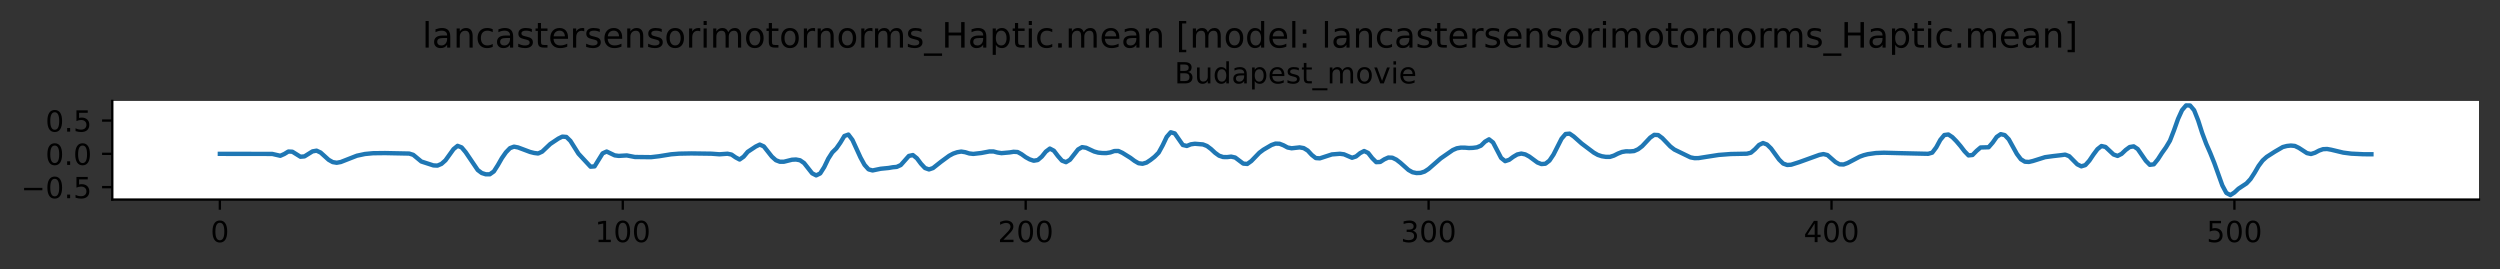 <?xml version="1.0" encoding="utf-8" standalone="no"?>
<!DOCTYPE svg PUBLIC "-//W3C//DTD SVG 1.1//EN"
  "http://www.w3.org/Graphics/SVG/1.1/DTD/svg11.dtd">
<!-- Created with matplotlib (https://matplotlib.org/) -->
<svg height="92.27pt" version="1.1" viewBox="0 0 856.833 92.27" width="856.833pt" xmlns="http://www.w3.org/2000/svg" xmlns:xlink="http://www.w3.org/1999/xlink">
 <rect x="0" y="0" width="856.833" height="92.27" fill="#333333" stroke="none"/>
 <defs>
  <style type="text/css">
*{stroke-linecap:butt;stroke-linejoin:round;}
  </style>
 </defs>
 <g id="figure_1">
  <g id="patch_1">
   <path d="M -0 92.27 
L 856.833 92.27 
L 856.833 0 
L -0 0 
z
" style="fill:none;"/>
  </g>
  <g id="axes_1">
   <g id="patch_2">
    <path d="M 38.483 68.392 
L 849.633 68.392 
L 849.633 34.592 
L 38.483 34.592 
z
" style="fill:#ffffff;"/>
   </g>
   <g id="matplotlib.axis_1">
    <g id="xtick_1">
     <g id="line2d_1">
      <defs>
       <path d="M 0 0 
L 0 3.5 
" id="me16891b2f4" style="stroke:#000000;stroke-width:0.8;"/>
      </defs>
      <g>
       <use style="stroke:#000000;stroke-width:0.8;" x="75.353" xlink:href="#me16891b2f4" y="68.392"/>
      </g>
     </g>
     <g id="text_1">
      <!-- 0 -->
      <defs>
       <path d="M 31.781 66.406 
Q 24.172 66.406 20.328 58.906 
Q 16.5 51.422 16.5 36.375 
Q 16.5 21.391 20.328 13.891 
Q 24.172 6.391 31.781 6.391 
Q 39.453 6.391 43.281 13.891 
Q 47.125 21.391 47.125 36.375 
Q 47.125 51.422 43.281 58.906 
Q 39.453 66.406 31.781 66.406 
z
M 31.781 74.219 
Q 44.047 74.219 50.516 64.516 
Q 56.984 54.828 56.984 36.375 
Q 56.984 17.969 50.516 8.266 
Q 44.047 -1.422 31.781 -1.422 
Q 19.531 -1.422 13.062 8.266 
Q 6.594 17.969 6.594 36.375 
Q 6.594 54.828 13.062 64.516 
Q 19.531 74.219 31.781 74.219 
z
" id="DejaVuSans-48"/>
      </defs>
      <g transform="translate(72.172 82.99)scale(0.1 -0.1)">
       <use xlink:href="#DejaVuSans-48"/>
      </g>
     </g>
    </g>
    <g id="xtick_2">
     <g id="line2d_2">
      <g>
       <use style="stroke:#000000;stroke-width:0.8;" x="213.445" xlink:href="#me16891b2f4" y="68.392"/>
      </g>
     </g>
     <g id="text_2">
      <!-- 100 -->
      <defs>
       <path d="M 12.406 8.297 
L 28.516 8.297 
L 28.516 63.922 
L 10.984 60.406 
L 10.984 69.391 
L 28.422 72.906 
L 38.281 72.906 
L 38.281 8.297 
L 54.391 8.297 
L 54.391 0 
L 12.406 0 
z
" id="DejaVuSans-49"/>
      </defs>
      <g transform="translate(203.901 82.99)scale(0.1 -0.1)">
       <use xlink:href="#DejaVuSans-49"/>
       <use x="63.623" xlink:href="#DejaVuSans-48"/>
       <use x="127.246" xlink:href="#DejaVuSans-48"/>
      </g>
     </g>
    </g>
    <g id="xtick_3">
     <g id="line2d_3">
      <g>
       <use style="stroke:#000000;stroke-width:0.8;" x="351.536" xlink:href="#me16891b2f4" y="68.392"/>
      </g>
     </g>
     <g id="text_3">
      <!-- 200 -->
      <defs>
       <path d="M 19.188 8.297 
L 53.609 8.297 
L 53.609 0 
L 7.328 0 
L 7.328 8.297 
Q 12.938 14.109 22.625 23.891 
Q 32.328 33.688 34.812 36.531 
Q 39.547 41.844 41.422 45.531 
Q 43.312 49.219 43.312 52.781 
Q 43.312 58.594 39.234 62.25 
Q 35.156 65.922 28.609 65.922 
Q 23.969 65.922 18.812 64.312 
Q 13.672 62.703 7.812 59.422 
L 7.812 69.391 
Q 13.766 71.781 18.938 73 
Q 24.125 74.219 28.422 74.219 
Q 39.75 74.219 46.484 68.547 
Q 53.219 62.891 53.219 53.422 
Q 53.219 48.922 51.531 44.891 
Q 49.859 40.875 45.406 35.406 
Q 44.188 33.984 37.641 27.219 
Q 31.109 20.453 19.188 8.297 
z
" id="DejaVuSans-50"/>
      </defs>
      <g transform="translate(341.993 82.99)scale(0.1 -0.1)">
       <use xlink:href="#DejaVuSans-50"/>
       <use x="63.623" xlink:href="#DejaVuSans-48"/>
       <use x="127.246" xlink:href="#DejaVuSans-48"/>
      </g>
     </g>
    </g>
    <g id="xtick_4">
     <g id="line2d_4">
      <g>
       <use style="stroke:#000000;stroke-width:0.8;" x="489.628" xlink:href="#me16891b2f4" y="68.392"/>
      </g>
     </g>
     <g id="text_4">
      <!-- 300 -->
      <defs>
       <path d="M 40.578 39.312 
Q 47.656 37.797 51.625 33 
Q 55.609 28.219 55.609 21.188 
Q 55.609 10.406 48.188 4.484 
Q 40.766 -1.422 27.094 -1.422 
Q 22.516 -1.422 17.656 -0.516 
Q 12.797 0.391 7.625 2.203 
L 7.625 11.719 
Q 11.719 9.328 16.594 8.109 
Q 21.484 6.891 26.812 6.891 
Q 36.078 6.891 40.938 10.547 
Q 45.797 14.203 45.797 21.188 
Q 45.797 27.641 41.281 31.266 
Q 36.766 34.906 28.719 34.906 
L 20.219 34.906 
L 20.219 43.016 
L 29.109 43.016 
Q 36.375 43.016 40.234 45.922 
Q 44.094 48.828 44.094 54.297 
Q 44.094 59.906 40.109 62.906 
Q 36.141 65.922 28.719 65.922 
Q 24.656 65.922 20.016 65.031 
Q 15.375 64.156 9.812 62.312 
L 9.812 71.094 
Q 15.438 72.656 20.344 73.438 
Q 25.25 74.219 29.594 74.219 
Q 40.828 74.219 47.359 69.109 
Q 53.906 64.016 53.906 55.328 
Q 53.906 49.266 50.438 45.094 
Q 46.969 40.922 40.578 39.312 
z
" id="DejaVuSans-51"/>
      </defs>
      <g transform="translate(480.084 82.99)scale(0.1 -0.1)">
       <use xlink:href="#DejaVuSans-51"/>
       <use x="63.623" xlink:href="#DejaVuSans-48"/>
       <use x="127.246" xlink:href="#DejaVuSans-48"/>
      </g>
     </g>
    </g>
    <g id="xtick_5">
     <g id="line2d_5">
      <g>
       <use style="stroke:#000000;stroke-width:0.8;" x="627.72" xlink:href="#me16891b2f4" y="68.392"/>
      </g>
     </g>
     <g id="text_5">
      <!-- 400 -->
      <defs>
       <path d="M 37.797 64.312 
L 12.891 25.391 
L 37.797 25.391 
z
M 35.203 72.906 
L 47.609 72.906 
L 47.609 25.391 
L 58.016 25.391 
L 58.016 17.188 
L 47.609 17.188 
L 47.609 0 
L 37.797 0 
L 37.797 17.188 
L 4.891 17.188 
L 4.891 26.703 
z
" id="DejaVuSans-52"/>
      </defs>
      <g transform="translate(618.176 82.99)scale(0.1 -0.1)">
       <use xlink:href="#DejaVuSans-52"/>
       <use x="63.623" xlink:href="#DejaVuSans-48"/>
       <use x="127.246" xlink:href="#DejaVuSans-48"/>
      </g>
     </g>
    </g>
    <g id="xtick_6">
     <g id="line2d_6">
      <g>
       <use style="stroke:#000000;stroke-width:0.8;" x="765.811" xlink:href="#me16891b2f4" y="68.392"/>
      </g>
     </g>
     <g id="text_6">
      <!-- 500 -->
      <defs>
       <path d="M 10.797 72.906 
L 49.516 72.906 
L 49.516 64.594 
L 19.828 64.594 
L 19.828 46.734 
Q 21.969 47.469 24.109 47.828 
Q 26.266 48.188 28.422 48.188 
Q 40.625 48.188 47.75 41.5 
Q 54.891 34.812 54.891 23.391 
Q 54.891 11.625 47.562 5.094 
Q 40.234 -1.422 26.906 -1.422 
Q 22.312 -1.422 17.547 -0.641 
Q 12.797 0.141 7.719 1.703 
L 7.719 11.625 
Q 12.109 9.234 16.797 8.062 
Q 21.484 6.891 26.703 6.891 
Q 35.156 6.891 40.078 11.328 
Q 45.016 15.766 45.016 23.391 
Q 45.016 31 40.078 35.438 
Q 35.156 39.891 26.703 39.891 
Q 22.75 39.891 18.812 39.016 
Q 14.891 38.141 10.797 36.281 
z
" id="DejaVuSans-53"/>
      </defs>
      <g transform="translate(756.267 82.99)scale(0.1 -0.1)">
       <use xlink:href="#DejaVuSans-53"/>
       <use x="63.623" xlink:href="#DejaVuSans-48"/>
       <use x="127.246" xlink:href="#DejaVuSans-48"/>
      </g>
     </g>
    </g>
   </g>
   <g id="matplotlib.axis_2">
    <g id="ytick_1">
     <g id="line2d_7">
      <defs>
       <path d="M 0 0 
L -3.5 0 
" id="m471ab36103" style="stroke:#000000;stroke-width:0.8;"/>
      </defs>
      <g>
       <use style="stroke:#000000;stroke-width:0.8;" x="38.483" xlink:href="#m471ab36103" y="64.136"/>
      </g>
     </g>
     <g id="text_7">
      <!-- −0.5 -->
      <defs>
       <path d="M 10.594 35.5 
L 73.188 35.5 
L 73.188 27.203 
L 10.594 27.203 
z
" id="DejaVuSans-8722"/>
       <path d="M 10.688 12.406 
L 21 12.406 
L 21 0 
L 10.688 0 
z
" id="DejaVuSans-46"/>
      </defs>
      <g transform="translate(7.2 67.935)scale(0.1 -0.1)">
       <use xlink:href="#DejaVuSans-8722"/>
       <use x="83.789" xlink:href="#DejaVuSans-48"/>
       <use x="147.412" xlink:href="#DejaVuSans-46"/>
       <use x="179.199" xlink:href="#DejaVuSans-53"/>
      </g>
     </g>
    </g>
    <g id="ytick_2">
     <g id="line2d_8">
      <g>
       <use style="stroke:#000000;stroke-width:0.8;" x="38.483" xlink:href="#m471ab36103" y="52.725"/>
      </g>
     </g>
     <g id="text_8">
      <!-- 0.0 -->
      <g transform="translate(15.58 56.524)scale(0.1 -0.1)">
       <use xlink:href="#DejaVuSans-48"/>
       <use x="63.623" xlink:href="#DejaVuSans-46"/>
       <use x="95.41" xlink:href="#DejaVuSans-48"/>
      </g>
     </g>
    </g>
    <g id="ytick_3">
     <g id="line2d_9">
      <g>
       <use style="stroke:#000000;stroke-width:0.8;" x="38.483" xlink:href="#m471ab36103" y="41.314"/>
      </g>
     </g>
     <g id="text_9">
      <!-- 0.5 -->
      <g transform="translate(15.58 45.113)scale(0.1 -0.1)">
       <use xlink:href="#DejaVuSans-48"/>
       <use x="63.623" xlink:href="#DejaVuSans-46"/>
       <use x="95.41" xlink:href="#DejaVuSans-53"/>
      </g>
     </g>
    </g>
   </g>
   <g id="line2d_10">
    <path clip-path="url(#pc1856cc5ab)" d="M 75.353 52.725 
L 93.305 52.754 
L 96.067 53.39 
L 97.448 52.778 
L 98.829 51.929 
L 100.21 52.001 
L 102.972 53.722 
L 104.353 53.596 
L 107.114 51.879 
L 108.495 51.636 
L 109.876 52.278 
L 112.638 54.77 
L 114.019 55.556 
L 115.4 55.784 
L 116.781 55.532 
L 122.304 53.37 
L 125.066 52.78 
L 127.828 52.515 
L 131.971 52.465 
L 140.256 52.632 
L 141.637 53.067 
L 144.399 55.352 
L 148.542 56.692 
L 149.923 56.758 
L 151.304 56.173 
L 152.685 54.945 
L 155.446 51.107 
L 156.827 49.985 
L 158.208 50.512 
L 159.589 52.153 
L 163.732 58.268 
L 165.113 59.303 
L 166.494 59.74 
L 167.875 59.734 
L 169.256 58.756 
L 170.636 56.595 
L 172.017 54.178 
L 173.398 52.206 
L 174.779 50.778 
L 176.16 50.261 
L 177.541 50.533 
L 181.684 52.085 
L 183.065 52.43 
L 184.446 52.605 
L 185.827 51.969 
L 188.588 49.352 
L 191.35 47.505 
L 192.731 46.823 
L 194.112 46.932 
L 195.493 48.279 
L 198.255 52.671 
L 202.398 57.131 
L 203.778 57.025 
L 206.54 52.557 
L 207.921 51.933 
L 210.683 53.251 
L 212.064 53.434 
L 214.826 53.273 
L 217.588 53.804 
L 223.111 53.87 
L 225.873 53.547 
L 230.016 52.88 
L 232.778 52.662 
L 236.92 52.582 
L 243.825 52.677 
L 246.587 52.883 
L 249.349 52.684 
L 250.73 52.979 
L 252.111 53.94 
L 253.491 54.673 
L 254.872 53.698 
L 256.253 52.047 
L 259.015 50.216 
L 260.396 49.553 
L 261.777 50.17 
L 264.539 53.675 
L 265.92 54.912 
L 267.301 55.438 
L 268.681 55.428 
L 271.443 54.742 
L 272.824 54.669 
L 274.205 54.931 
L 275.586 55.884 
L 278.348 59.394 
L 279.729 60.112 
L 281.11 59.444 
L 282.491 57.263 
L 283.872 54.391 
L 285.252 52.239 
L 286.633 50.874 
L 288.014 48.907 
L 289.395 46.611 
L 290.776 46.119 
L 292.157 47.955 
L 294.919 53.982 
L 296.3 56.499 
L 297.681 58.046 
L 299.062 58.419 
L 301.823 57.84 
L 304.585 57.567 
L 305.966 57.325 
L 307.347 57.198 
L 308.728 56.567 
L 311.49 53.451 
L 312.871 53.141 
L 314.252 54.251 
L 315.633 56.103 
L 317.014 57.582 
L 318.394 58.073 
L 319.775 57.602 
L 322.537 55.417 
L 325.299 53.393 
L 326.68 52.651 
L 328.061 52.176 
L 329.442 51.946 
L 330.823 52.166 
L 332.204 52.596 
L 333.585 52.753 
L 336.346 52.431 
L 339.108 51.907 
L 340.489 51.905 
L 341.87 52.274 
L 343.251 52.488 
L 346.013 52.242 
L 347.394 52.022 
L 348.775 52.106 
L 350.156 52.869 
L 351.536 53.872 
L 352.917 54.629 
L 354.298 55.088 
L 355.679 54.851 
L 357.06 53.674 
L 358.441 51.957 
L 359.822 50.923 
L 361.203 51.655 
L 362.584 53.481 
L 363.965 55.055 
L 365.346 55.582 
L 366.727 54.745 
L 369.488 51.221 
L 370.869 50.427 
L 372.25 50.647 
L 375.012 51.932 
L 376.393 52.309 
L 377.774 52.448 
L 379.155 52.467 
L 380.536 52.245 
L 381.917 51.766 
L 383.298 51.739 
L 384.678 52.376 
L 387.44 54.095 
L 388.821 55.13 
L 390.202 55.939 
L 391.583 56.128 
L 392.964 55.723 
L 394.345 54.805 
L 395.726 53.719 
L 397.107 52.321 
L 398.488 49.81 
L 399.869 46.915 
L 401.249 45.329 
L 402.63 45.73 
L 405.392 49.697 
L 406.773 50.019 
L 408.154 49.461 
L 409.535 49.272 
L 412.297 49.5 
L 413.678 50.041 
L 415.059 51.078 
L 416.439 52.364 
L 417.82 53.359 
L 419.201 53.819 
L 420.582 53.844 
L 421.963 53.679 
L 423.344 53.992 
L 426.106 56.076 
L 427.487 56.191 
L 428.868 55.202 
L 431.63 52.345 
L 433.01 51.313 
L 435.772 49.699 
L 437.153 49.215 
L 438.534 49.262 
L 439.915 49.803 
L 441.296 50.552 
L 442.677 50.82 
L 445.439 50.516 
L 446.82 50.759 
L 448.201 51.597 
L 449.581 53.092 
L 450.962 54.181 
L 452.343 54.269 
L 456.486 52.923 
L 459.248 52.707 
L 460.629 52.888 
L 463.391 54.075 
L 464.772 53.614 
L 466.152 52.483 
L 467.533 51.758 
L 468.914 52.419 
L 470.295 54.195 
L 471.676 55.576 
L 473.057 55.509 
L 474.438 54.612 
L 475.819 53.99 
L 477.2 54.052 
L 478.581 54.72 
L 479.962 55.782 
L 482.723 58.248 
L 484.104 59.028 
L 485.485 59.311 
L 486.866 59.251 
L 488.247 58.807 
L 489.628 57.909 
L 493.771 54.296 
L 497.914 51.426 
L 499.294 50.827 
L 500.675 50.598 
L 502.056 50.607 
L 503.437 50.729 
L 504.818 50.678 
L 506.199 50.497 
L 507.58 49.919 
L 508.961 48.551 
L 510.342 47.752 
L 511.723 48.839 
L 514.485 54.133 
L 515.865 55.23 
L 517.246 54.775 
L 518.627 53.753 
L 520.008 52.939 
L 521.389 52.631 
L 522.77 52.915 
L 524.151 53.652 
L 526.913 55.686 
L 528.294 56.231 
L 529.675 56.111 
L 531.056 55.037 
L 532.436 52.978 
L 535.198 47.528 
L 536.579 45.927 
L 537.96 45.803 
L 539.341 46.748 
L 542.103 49.204 
L 546.246 52.317 
L 547.627 53.096 
L 549.007 53.548 
L 550.388 53.765 
L 551.769 53.772 
L 553.15 53.327 
L 554.531 52.627 
L 555.912 52.085 
L 557.293 51.858 
L 558.674 51.891 
L 560.055 51.771 
L 561.436 51.154 
L 562.817 50.101 
L 565.578 47.162 
L 566.959 46.216 
L 568.34 46.29 
L 569.721 47.324 
L 572.483 50.204 
L 573.864 51.262 
L 579.388 53.938 
L 580.768 54.201 
L 582.149 54.18 
L 584.911 53.742 
L 589.054 53.099 
L 593.197 52.783 
L 598.72 52.675 
L 600.101 52.334 
L 601.482 51.156 
L 602.863 49.686 
L 604.244 49.017 
L 605.625 49.54 
L 607.006 50.89 
L 609.768 54.701 
L 611.149 56.057 
L 612.53 56.549 
L 613.91 56.447 
L 616.672 55.566 
L 623.577 53.073 
L 624.958 52.808 
L 626.339 53.146 
L 629.101 55.563 
L 630.481 56.324 
L 631.862 56.375 
L 633.243 55.872 
L 637.386 53.694 
L 638.767 53.195 
L 640.148 52.839 
L 642.91 52.448 
L 645.672 52.342 
L 651.195 52.491 
L 659.481 52.686 
L 660.862 52.714 
L 662.243 52.318 
L 663.623 50.49 
L 665.004 47.943 
L 666.385 46.28 
L 667.766 46.087 
L 669.147 47.003 
L 670.528 48.411 
L 671.909 50.027 
L 673.29 51.83 
L 674.671 53.263 
L 676.052 53.119 
L 677.433 51.711 
L 678.814 50.543 
L 681.575 50.465 
L 682.956 48.878 
L 684.337 46.921 
L 685.718 45.977 
L 687.099 46.303 
L 688.48 47.748 
L 691.242 52.746 
L 692.623 54.585 
L 694.004 55.425 
L 695.385 55.503 
L 696.765 55.176 
L 700.908 53.871 
L 703.67 53.496 
L 706.432 53.179 
L 707.813 52.997 
L 709.194 53.531 
L 711.955 56.325 
L 713.336 57.008 
L 714.717 56.589 
L 716.098 55.045 
L 717.479 52.987 
L 718.86 51.133 
L 720.241 50.045 
L 721.622 50.36 
L 724.384 52.951 
L 725.765 53.435 
L 727.146 52.735 
L 728.526 51.412 
L 729.907 50.394 
L 731.288 50.158 
L 732.669 51.077 
L 735.431 55.084 
L 736.812 56.495 
L 738.193 56.314 
L 739.574 54.609 
L 740.955 52.463 
L 742.336 50.525 
L 743.717 48.217 
L 745.097 44.664 
L 746.478 40.773 
L 747.859 37.746 
L 749.24 36.128 
L 750.621 36.156 
L 752.002 37.786 
L 753.383 41.27 
L 754.764 45.596 
L 756.145 49.28 
L 757.526 52.425 
L 758.907 55.853 
L 761.668 63.555 
L 763.049 66.137 
L 764.43 66.856 
L 765.811 65.969 
L 767.192 64.675 
L 769.954 62.863 
L 771.335 61.372 
L 772.716 59.233 
L 774.097 56.863 
L 775.478 55.016 
L 776.859 53.774 
L 779.62 52.008 
L 782.382 50.398 
L 783.763 50.035 
L 785.144 49.885 
L 786.525 50.019 
L 787.906 50.685 
L 790.668 52.478 
L 792.049 52.785 
L 793.43 52.348 
L 794.81 51.612 
L 796.191 51.128 
L 797.572 51.066 
L 798.953 51.309 
L 803.096 52.305 
L 805.858 52.66 
L 810.001 52.861 
L 812.762 52.874 
L 812.762 52.874 
" style="fill:none;stroke:#1f77b4;stroke-linecap:square;stroke-width:1.5;"/>
   </g>
   <g id="patch_3">
    <path d="M 38.483 68.392 
L 38.483 34.592 
" style="fill:none;stroke:#000000;stroke-linecap:square;stroke-linejoin:miter;stroke-width:0.8;"/>
   </g>
   <g id="patch_4">
    <path d="M 38.483 68.392 
L 849.633 68.392 
" style="fill:none;stroke:#000000;stroke-linecap:square;stroke-linejoin:miter;stroke-width:0.8;"/>
   </g>
   <g id="text_10">
    <!-- Budapest_movie -->
    <defs>
     <path d="M 19.672 34.812 
L 19.672 8.109 
L 35.5 8.109 
Q 43.453 8.109 47.281 11.406 
Q 51.125 14.703 51.125 21.484 
Q 51.125 28.328 47.281 31.562 
Q 43.453 34.812 35.5 34.812 
z
M 19.672 64.797 
L 19.672 42.828 
L 34.281 42.828 
Q 41.5 42.828 45.031 45.531 
Q 48.578 48.25 48.578 53.812 
Q 48.578 59.328 45.031 62.062 
Q 41.5 64.797 34.281 64.797 
z
M 9.812 72.906 
L 35.016 72.906 
Q 46.297 72.906 52.391 68.219 
Q 58.5 63.531 58.5 54.891 
Q 58.5 48.188 55.375 44.234 
Q 52.25 40.281 46.188 39.312 
Q 53.469 37.75 57.5 32.781 
Q 61.531 27.828 61.531 20.406 
Q 61.531 10.641 54.891 5.312 
Q 48.25 0 35.984 0 
L 9.812 0 
z
" id="DejaVuSans-66"/>
     <path d="M 8.5 21.578 
L 8.5 54.688 
L 17.484 54.688 
L 17.484 21.922 
Q 17.484 14.156 20.5 10.266 
Q 23.531 6.391 29.594 6.391 
Q 36.859 6.391 41.078 11.031 
Q 45.312 15.672 45.312 23.688 
L 45.312 54.688 
L 54.297 54.688 
L 54.297 0 
L 45.312 0 
L 45.312 8.406 
Q 42.047 3.422 37.719 1 
Q 33.406 -1.422 27.688 -1.422 
Q 18.266 -1.422 13.375 4.438 
Q 8.5 10.297 8.5 21.578 
z
M 31.109 56 
z
" id="DejaVuSans-117"/>
     <path d="M 45.406 46.391 
L 45.406 75.984 
L 54.391 75.984 
L 54.391 0 
L 45.406 0 
L 45.406 8.203 
Q 42.578 3.328 38.25 0.953 
Q 33.938 -1.422 27.875 -1.422 
Q 17.969 -1.422 11.734 6.484 
Q 5.516 14.406 5.516 27.297 
Q 5.516 40.188 11.734 48.094 
Q 17.969 56 27.875 56 
Q 33.938 56 38.25 53.625 
Q 42.578 51.266 45.406 46.391 
z
M 14.797 27.297 
Q 14.797 17.391 18.875 11.75 
Q 22.953 6.109 30.078 6.109 
Q 37.203 6.109 41.297 11.75 
Q 45.406 17.391 45.406 27.297 
Q 45.406 37.203 41.297 42.844 
Q 37.203 48.484 30.078 48.484 
Q 22.953 48.484 18.875 42.844 
Q 14.797 37.203 14.797 27.297 
z
" id="DejaVuSans-100"/>
     <path d="M 34.281 27.484 
Q 23.391 27.484 19.188 25 
Q 14.984 22.516 14.984 16.5 
Q 14.984 11.719 18.141 8.906 
Q 21.297 6.109 26.703 6.109 
Q 34.188 6.109 38.703 11.406 
Q 43.219 16.703 43.219 25.484 
L 43.219 27.484 
z
M 52.203 31.203 
L 52.203 0 
L 43.219 0 
L 43.219 8.297 
Q 40.141 3.328 35.547 0.953 
Q 30.953 -1.422 24.312 -1.422 
Q 15.922 -1.422 10.953 3.297 
Q 6 8.016 6 15.922 
Q 6 25.141 12.172 29.828 
Q 18.359 34.516 30.609 34.516 
L 43.219 34.516 
L 43.219 35.406 
Q 43.219 41.609 39.141 45 
Q 35.062 48.391 27.688 48.391 
Q 23 48.391 18.547 47.266 
Q 14.109 46.141 10.016 43.891 
L 10.016 52.203 
Q 14.938 54.109 19.578 55.047 
Q 24.219 56 28.609 56 
Q 40.484 56 46.344 49.844 
Q 52.203 43.703 52.203 31.203 
z
" id="DejaVuSans-97"/>
     <path d="M 18.109 8.203 
L 18.109 -20.797 
L 9.078 -20.797 
L 9.078 54.688 
L 18.109 54.688 
L 18.109 46.391 
Q 20.953 51.266 25.266 53.625 
Q 29.594 56 35.594 56 
Q 45.562 56 51.781 48.094 
Q 58.016 40.188 58.016 27.297 
Q 58.016 14.406 51.781 6.484 
Q 45.562 -1.422 35.594 -1.422 
Q 29.594 -1.422 25.266 0.953 
Q 20.953 3.328 18.109 8.203 
z
M 48.688 27.297 
Q 48.688 37.203 44.609 42.844 
Q 40.531 48.484 33.406 48.484 
Q 26.266 48.484 22.188 42.844 
Q 18.109 37.203 18.109 27.297 
Q 18.109 17.391 22.188 11.75 
Q 26.266 6.109 33.406 6.109 
Q 40.531 6.109 44.609 11.75 
Q 48.688 17.391 48.688 27.297 
z
" id="DejaVuSans-112"/>
     <path d="M 56.203 29.594 
L 56.203 25.203 
L 14.891 25.203 
Q 15.484 15.922 20.484 11.062 
Q 25.484 6.203 34.422 6.203 
Q 39.594 6.203 44.453 7.469 
Q 49.312 8.734 54.109 11.281 
L 54.109 2.781 
Q 49.266 0.734 44.188 -0.344 
Q 39.109 -1.422 33.891 -1.422 
Q 20.797 -1.422 13.156 6.188 
Q 5.516 13.812 5.516 26.812 
Q 5.516 40.234 12.766 48.109 
Q 20.016 56 32.328 56 
Q 43.359 56 49.781 48.891 
Q 56.203 41.797 56.203 29.594 
z
M 47.219 32.234 
Q 47.125 39.594 43.094 43.984 
Q 39.062 48.391 32.422 48.391 
Q 24.906 48.391 20.391 44.141 
Q 15.875 39.891 15.188 32.172 
z
" id="DejaVuSans-101"/>
     <path d="M 44.281 53.078 
L 44.281 44.578 
Q 40.484 46.531 36.375 47.5 
Q 32.281 48.484 27.875 48.484 
Q 21.188 48.484 17.844 46.438 
Q 14.5 44.391 14.5 40.281 
Q 14.5 37.156 16.891 35.375 
Q 19.281 33.594 26.516 31.984 
L 29.594 31.297 
Q 39.156 29.25 43.188 25.516 
Q 47.219 21.781 47.219 15.094 
Q 47.219 7.469 41.188 3.016 
Q 35.156 -1.422 24.609 -1.422 
Q 20.219 -1.422 15.453 -0.562 
Q 10.688 0.297 5.422 2 
L 5.422 11.281 
Q 10.406 8.688 15.234 7.391 
Q 20.062 6.109 24.812 6.109 
Q 31.156 6.109 34.562 8.281 
Q 37.984 10.453 37.984 14.406 
Q 37.984 18.062 35.516 20.016 
Q 33.062 21.969 24.703 23.781 
L 21.578 24.516 
Q 13.234 26.266 9.516 29.906 
Q 5.812 33.547 5.812 39.891 
Q 5.812 47.609 11.281 51.797 
Q 16.75 56 26.812 56 
Q 31.781 56 36.172 55.266 
Q 40.578 54.547 44.281 53.078 
z
" id="DejaVuSans-115"/>
     <path d="M 18.312 70.219 
L 18.312 54.688 
L 36.812 54.688 
L 36.812 47.703 
L 18.312 47.703 
L 18.312 18.016 
Q 18.312 11.328 20.141 9.422 
Q 21.969 7.516 27.594 7.516 
L 36.812 7.516 
L 36.812 0 
L 27.594 0 
Q 17.188 0 13.234 3.875 
Q 9.281 7.766 9.281 18.016 
L 9.281 47.703 
L 2.688 47.703 
L 2.688 54.688 
L 9.281 54.688 
L 9.281 70.219 
z
" id="DejaVuSans-116"/>
     <path d="M 50.984 -16.609 
L 50.984 -23.578 
L -0.984 -23.578 
L -0.984 -16.609 
z
" id="DejaVuSans-95"/>
     <path d="M 52 44.188 
Q 55.375 50.25 60.062 53.125 
Q 64.75 56 71.094 56 
Q 79.641 56 84.281 50.016 
Q 88.922 44.047 88.922 33.016 
L 88.922 0 
L 79.891 0 
L 79.891 32.719 
Q 79.891 40.578 77.094 44.375 
Q 74.312 48.188 68.609 48.188 
Q 61.625 48.188 57.562 43.547 
Q 53.516 38.922 53.516 30.906 
L 53.516 0 
L 44.484 0 
L 44.484 32.719 
Q 44.484 40.625 41.703 44.406 
Q 38.922 48.188 33.109 48.188 
Q 26.219 48.188 22.156 43.531 
Q 18.109 38.875 18.109 30.906 
L 18.109 0 
L 9.078 0 
L 9.078 54.688 
L 18.109 54.688 
L 18.109 46.188 
Q 21.188 51.219 25.484 53.609 
Q 29.781 56 35.688 56 
Q 41.656 56 45.828 52.969 
Q 50 49.953 52 44.188 
z
" id="DejaVuSans-109"/>
     <path d="M 30.609 48.391 
Q 23.391 48.391 19.188 42.75 
Q 14.984 37.109 14.984 27.297 
Q 14.984 17.484 19.156 11.844 
Q 23.344 6.203 30.609 6.203 
Q 37.797 6.203 41.984 11.859 
Q 46.188 17.531 46.188 27.297 
Q 46.188 37.016 41.984 42.703 
Q 37.797 48.391 30.609 48.391 
z
M 30.609 56 
Q 42.328 56 49.016 48.375 
Q 55.719 40.766 55.719 27.297 
Q 55.719 13.875 49.016 6.219 
Q 42.328 -1.422 30.609 -1.422 
Q 18.844 -1.422 12.172 6.219 
Q 5.516 13.875 5.516 27.297 
Q 5.516 40.766 12.172 48.375 
Q 18.844 56 30.609 56 
z
" id="DejaVuSans-111"/>
     <path d="M 2.984 54.688 
L 12.5 54.688 
L 29.594 8.797 
L 46.688 54.688 
L 56.203 54.688 
L 35.688 0 
L 23.484 0 
z
" id="DejaVuSans-118"/>
     <path d="M 9.422 54.688 
L 18.406 54.688 
L 18.406 0 
L 9.422 0 
z
M 9.422 75.984 
L 18.406 75.984 
L 18.406 64.594 
L 9.422 64.594 
z
" id="DejaVuSans-105"/>
    </defs>
    <g transform="translate(402.55 28.592)scale(0.1 -0.1)">
     <use xlink:href="#DejaVuSans-66"/>
     <use x="68.604" xlink:href="#DejaVuSans-117"/>
     <use x="131.982" xlink:href="#DejaVuSans-100"/>
     <use x="195.459" xlink:href="#DejaVuSans-97"/>
     <use x="256.738" xlink:href="#DejaVuSans-112"/>
     <use x="320.215" xlink:href="#DejaVuSans-101"/>
     <use x="381.738" xlink:href="#DejaVuSans-115"/>
     <use x="433.838" xlink:href="#DejaVuSans-116"/>
     <use x="473.047" xlink:href="#DejaVuSans-95"/>
     <use x="523.047" xlink:href="#DejaVuSans-109"/>
     <use x="620.459" xlink:href="#DejaVuSans-111"/>
     <use x="681.641" xlink:href="#DejaVuSans-118"/>
     <use x="740.82" xlink:href="#DejaVuSans-105"/>
     <use x="768.604" xlink:href="#DejaVuSans-101"/>
    </g>
   </g>
  </g>
  <g id="text_11">
   <!-- lancastersensorimotornorms_Haptic.mean [model: lancastersensorimotornorms_Haptic.mean] -->
   <defs>
    <path d="M 9.422 75.984 
L 18.406 75.984 
L 18.406 0 
L 9.422 0 
z
" id="DejaVuSans-108"/>
    <path d="M 54.891 33.016 
L 54.891 0 
L 45.906 0 
L 45.906 32.719 
Q 45.906 40.484 42.875 44.328 
Q 39.844 48.188 33.797 48.188 
Q 26.516 48.188 22.312 43.547 
Q 18.109 38.922 18.109 30.906 
L 18.109 0 
L 9.078 0 
L 9.078 54.688 
L 18.109 54.688 
L 18.109 46.188 
Q 21.344 51.125 25.703 53.562 
Q 30.078 56 35.797 56 
Q 45.219 56 50.047 50.172 
Q 54.891 44.344 54.891 33.016 
z
" id="DejaVuSans-110"/>
    <path d="M 48.781 52.594 
L 48.781 44.188 
Q 44.969 46.297 41.141 47.344 
Q 37.312 48.391 33.406 48.391 
Q 24.656 48.391 19.812 42.844 
Q 14.984 37.312 14.984 27.297 
Q 14.984 17.281 19.812 11.734 
Q 24.656 6.203 33.406 6.203 
Q 37.312 6.203 41.141 7.25 
Q 44.969 8.297 48.781 10.406 
L 48.781 2.094 
Q 45.016 0.344 40.984 -0.531 
Q 36.969 -1.422 32.422 -1.422 
Q 20.062 -1.422 12.781 6.344 
Q 5.516 14.109 5.516 27.297 
Q 5.516 40.672 12.859 48.328 
Q 20.219 56 33.016 56 
Q 37.156 56 41.109 55.141 
Q 45.062 54.297 48.781 52.594 
z
" id="DejaVuSans-99"/>
    <path d="M 41.109 46.297 
Q 39.594 47.172 37.812 47.578 
Q 36.031 48 33.891 48 
Q 26.266 48 22.188 43.047 
Q 18.109 38.094 18.109 28.812 
L 18.109 0 
L 9.078 0 
L 9.078 54.688 
L 18.109 54.688 
L 18.109 46.188 
Q 20.953 51.172 25.484 53.578 
Q 30.031 56 36.531 56 
Q 37.453 56 38.578 55.875 
Q 39.703 55.766 41.062 55.516 
z
" id="DejaVuSans-114"/>
    <path d="M 9.812 72.906 
L 19.672 72.906 
L 19.672 43.016 
L 55.516 43.016 
L 55.516 72.906 
L 65.375 72.906 
L 65.375 0 
L 55.516 0 
L 55.516 34.719 
L 19.672 34.719 
L 19.672 0 
L 9.812 0 
z
" id="DejaVuSans-72"/>
    <path id="DejaVuSans-32"/>
    <path d="M 8.594 75.984 
L 29.297 75.984 
L 29.297 69 
L 17.578 69 
L 17.578 -6.203 
L 29.297 -6.203 
L 29.297 -13.188 
L 8.594 -13.188 
z
" id="DejaVuSans-91"/>
    <path d="M 11.719 12.406 
L 22.016 12.406 
L 22.016 0 
L 11.719 0 
z
M 11.719 51.703 
L 22.016 51.703 
L 22.016 39.312 
L 11.719 39.312 
z
" id="DejaVuSans-58"/>
    <path d="M 30.422 75.984 
L 30.422 -13.188 
L 9.719 -13.188 
L 9.719 -6.203 
L 21.391 -6.203 
L 21.391 69 
L 9.719 69 
L 9.719 75.984 
z
" id="DejaVuSans-93"/>
   </defs>
   <g transform="translate(144.726 16.318)scale(0.12 -0.12)">
    <use xlink:href="#DejaVuSans-108"/>
    <use x="27.783" xlink:href="#DejaVuSans-97"/>
    <use x="89.062" xlink:href="#DejaVuSans-110"/>
    <use x="152.441" xlink:href="#DejaVuSans-99"/>
    <use x="207.422" xlink:href="#DejaVuSans-97"/>
    <use x="268.701" xlink:href="#DejaVuSans-115"/>
    <use x="320.801" xlink:href="#DejaVuSans-116"/>
    <use x="360.01" xlink:href="#DejaVuSans-101"/>
    <use x="421.533" xlink:href="#DejaVuSans-114"/>
    <use x="462.646" xlink:href="#DejaVuSans-115"/>
    <use x="514.746" xlink:href="#DejaVuSans-101"/>
    <use x="576.27" xlink:href="#DejaVuSans-110"/>
    <use x="639.648" xlink:href="#DejaVuSans-115"/>
    <use x="691.748" xlink:href="#DejaVuSans-111"/>
    <use x="752.93" xlink:href="#DejaVuSans-114"/>
    <use x="794.043" xlink:href="#DejaVuSans-105"/>
    <use x="821.826" xlink:href="#DejaVuSans-109"/>
    <use x="919.238" xlink:href="#DejaVuSans-111"/>
    <use x="980.42" xlink:href="#DejaVuSans-116"/>
    <use x="1019.629" xlink:href="#DejaVuSans-111"/>
    <use x="1080.811" xlink:href="#DejaVuSans-114"/>
    <use x="1120.174" xlink:href="#DejaVuSans-110"/>
    <use x="1183.553" xlink:href="#DejaVuSans-111"/>
    <use x="1244.734" xlink:href="#DejaVuSans-114"/>
    <use x="1284.098" xlink:href="#DejaVuSans-109"/>
    <use x="1381.51" xlink:href="#DejaVuSans-115"/>
    <use x="1433.609" xlink:href="#DejaVuSans-95"/>
    <use x="1483.609" xlink:href="#DejaVuSans-72"/>
    <use x="1558.805" xlink:href="#DejaVuSans-97"/>
    <use x="1620.084" xlink:href="#DejaVuSans-112"/>
    <use x="1683.561" xlink:href="#DejaVuSans-116"/>
    <use x="1722.77" xlink:href="#DejaVuSans-105"/>
    <use x="1750.553" xlink:href="#DejaVuSans-99"/>
    <use x="1805.533" xlink:href="#DejaVuSans-46"/>
    <use x="1837.32" xlink:href="#DejaVuSans-109"/>
    <use x="1934.732" xlink:href="#DejaVuSans-101"/>
    <use x="1996.256" xlink:href="#DejaVuSans-97"/>
    <use x="2057.535" xlink:href="#DejaVuSans-110"/>
    <use x="2120.914" xlink:href="#DejaVuSans-32"/>
    <use x="2152.701" xlink:href="#DejaVuSans-91"/>
    <use x="2191.715" xlink:href="#DejaVuSans-109"/>
    <use x="2289.127" xlink:href="#DejaVuSans-111"/>
    <use x="2350.309" xlink:href="#DejaVuSans-100"/>
    <use x="2413.785" xlink:href="#DejaVuSans-101"/>
    <use x="2475.309" xlink:href="#DejaVuSans-108"/>
    <use x="2503.092" xlink:href="#DejaVuSans-58"/>
    <use x="2536.783" xlink:href="#DejaVuSans-32"/>
    <use x="2568.57" xlink:href="#DejaVuSans-108"/>
    <use x="2596.354" xlink:href="#DejaVuSans-97"/>
    <use x="2657.633" xlink:href="#DejaVuSans-110"/>
    <use x="2721.012" xlink:href="#DejaVuSans-99"/>
    <use x="2775.992" xlink:href="#DejaVuSans-97"/>
    <use x="2837.271" xlink:href="#DejaVuSans-115"/>
    <use x="2889.371" xlink:href="#DejaVuSans-116"/>
    <use x="2928.58" xlink:href="#DejaVuSans-101"/>
    <use x="2990.104" xlink:href="#DejaVuSans-114"/>
    <use x="3031.217" xlink:href="#DejaVuSans-115"/>
    <use x="3083.316" xlink:href="#DejaVuSans-101"/>
    <use x="3144.84" xlink:href="#DejaVuSans-110"/>
    <use x="3208.219" xlink:href="#DejaVuSans-115"/>
    <use x="3260.318" xlink:href="#DejaVuSans-111"/>
    <use x="3321.5" xlink:href="#DejaVuSans-114"/>
    <use x="3362.613" xlink:href="#DejaVuSans-105"/>
    <use x="3390.396" xlink:href="#DejaVuSans-109"/>
    <use x="3487.809" xlink:href="#DejaVuSans-111"/>
    <use x="3548.99" xlink:href="#DejaVuSans-116"/>
    <use x="3588.199" xlink:href="#DejaVuSans-111"/>
    <use x="3649.381" xlink:href="#DejaVuSans-114"/>
    <use x="3688.744" xlink:href="#DejaVuSans-110"/>
    <use x="3752.123" xlink:href="#DejaVuSans-111"/>
    <use x="3813.305" xlink:href="#DejaVuSans-114"/>
    <use x="3852.668" xlink:href="#DejaVuSans-109"/>
    <use x="3950.08" xlink:href="#DejaVuSans-115"/>
    <use x="4002.18" xlink:href="#DejaVuSans-95"/>
    <use x="4052.18" xlink:href="#DejaVuSans-72"/>
    <use x="4127.375" xlink:href="#DejaVuSans-97"/>
    <use x="4188.654" xlink:href="#DejaVuSans-112"/>
    <use x="4252.131" xlink:href="#DejaVuSans-116"/>
    <use x="4291.34" xlink:href="#DejaVuSans-105"/>
    <use x="4319.123" xlink:href="#DejaVuSans-99"/>
    <use x="4374.104" xlink:href="#DejaVuSans-46"/>
    <use x="4405.891" xlink:href="#DejaVuSans-109"/>
    <use x="4503.303" xlink:href="#DejaVuSans-101"/>
    <use x="4564.826" xlink:href="#DejaVuSans-97"/>
    <use x="4626.105" xlink:href="#DejaVuSans-110"/>
    <use x="4689.484" xlink:href="#DejaVuSans-93"/>
   </g>
  </g>
 </g>
 <defs>
  <clipPath id="pc1856cc5ab">
   <rect height="33.8" width="811.15" x="38.483" y="34.592"/>
  </clipPath>
 </defs>
</svg>
